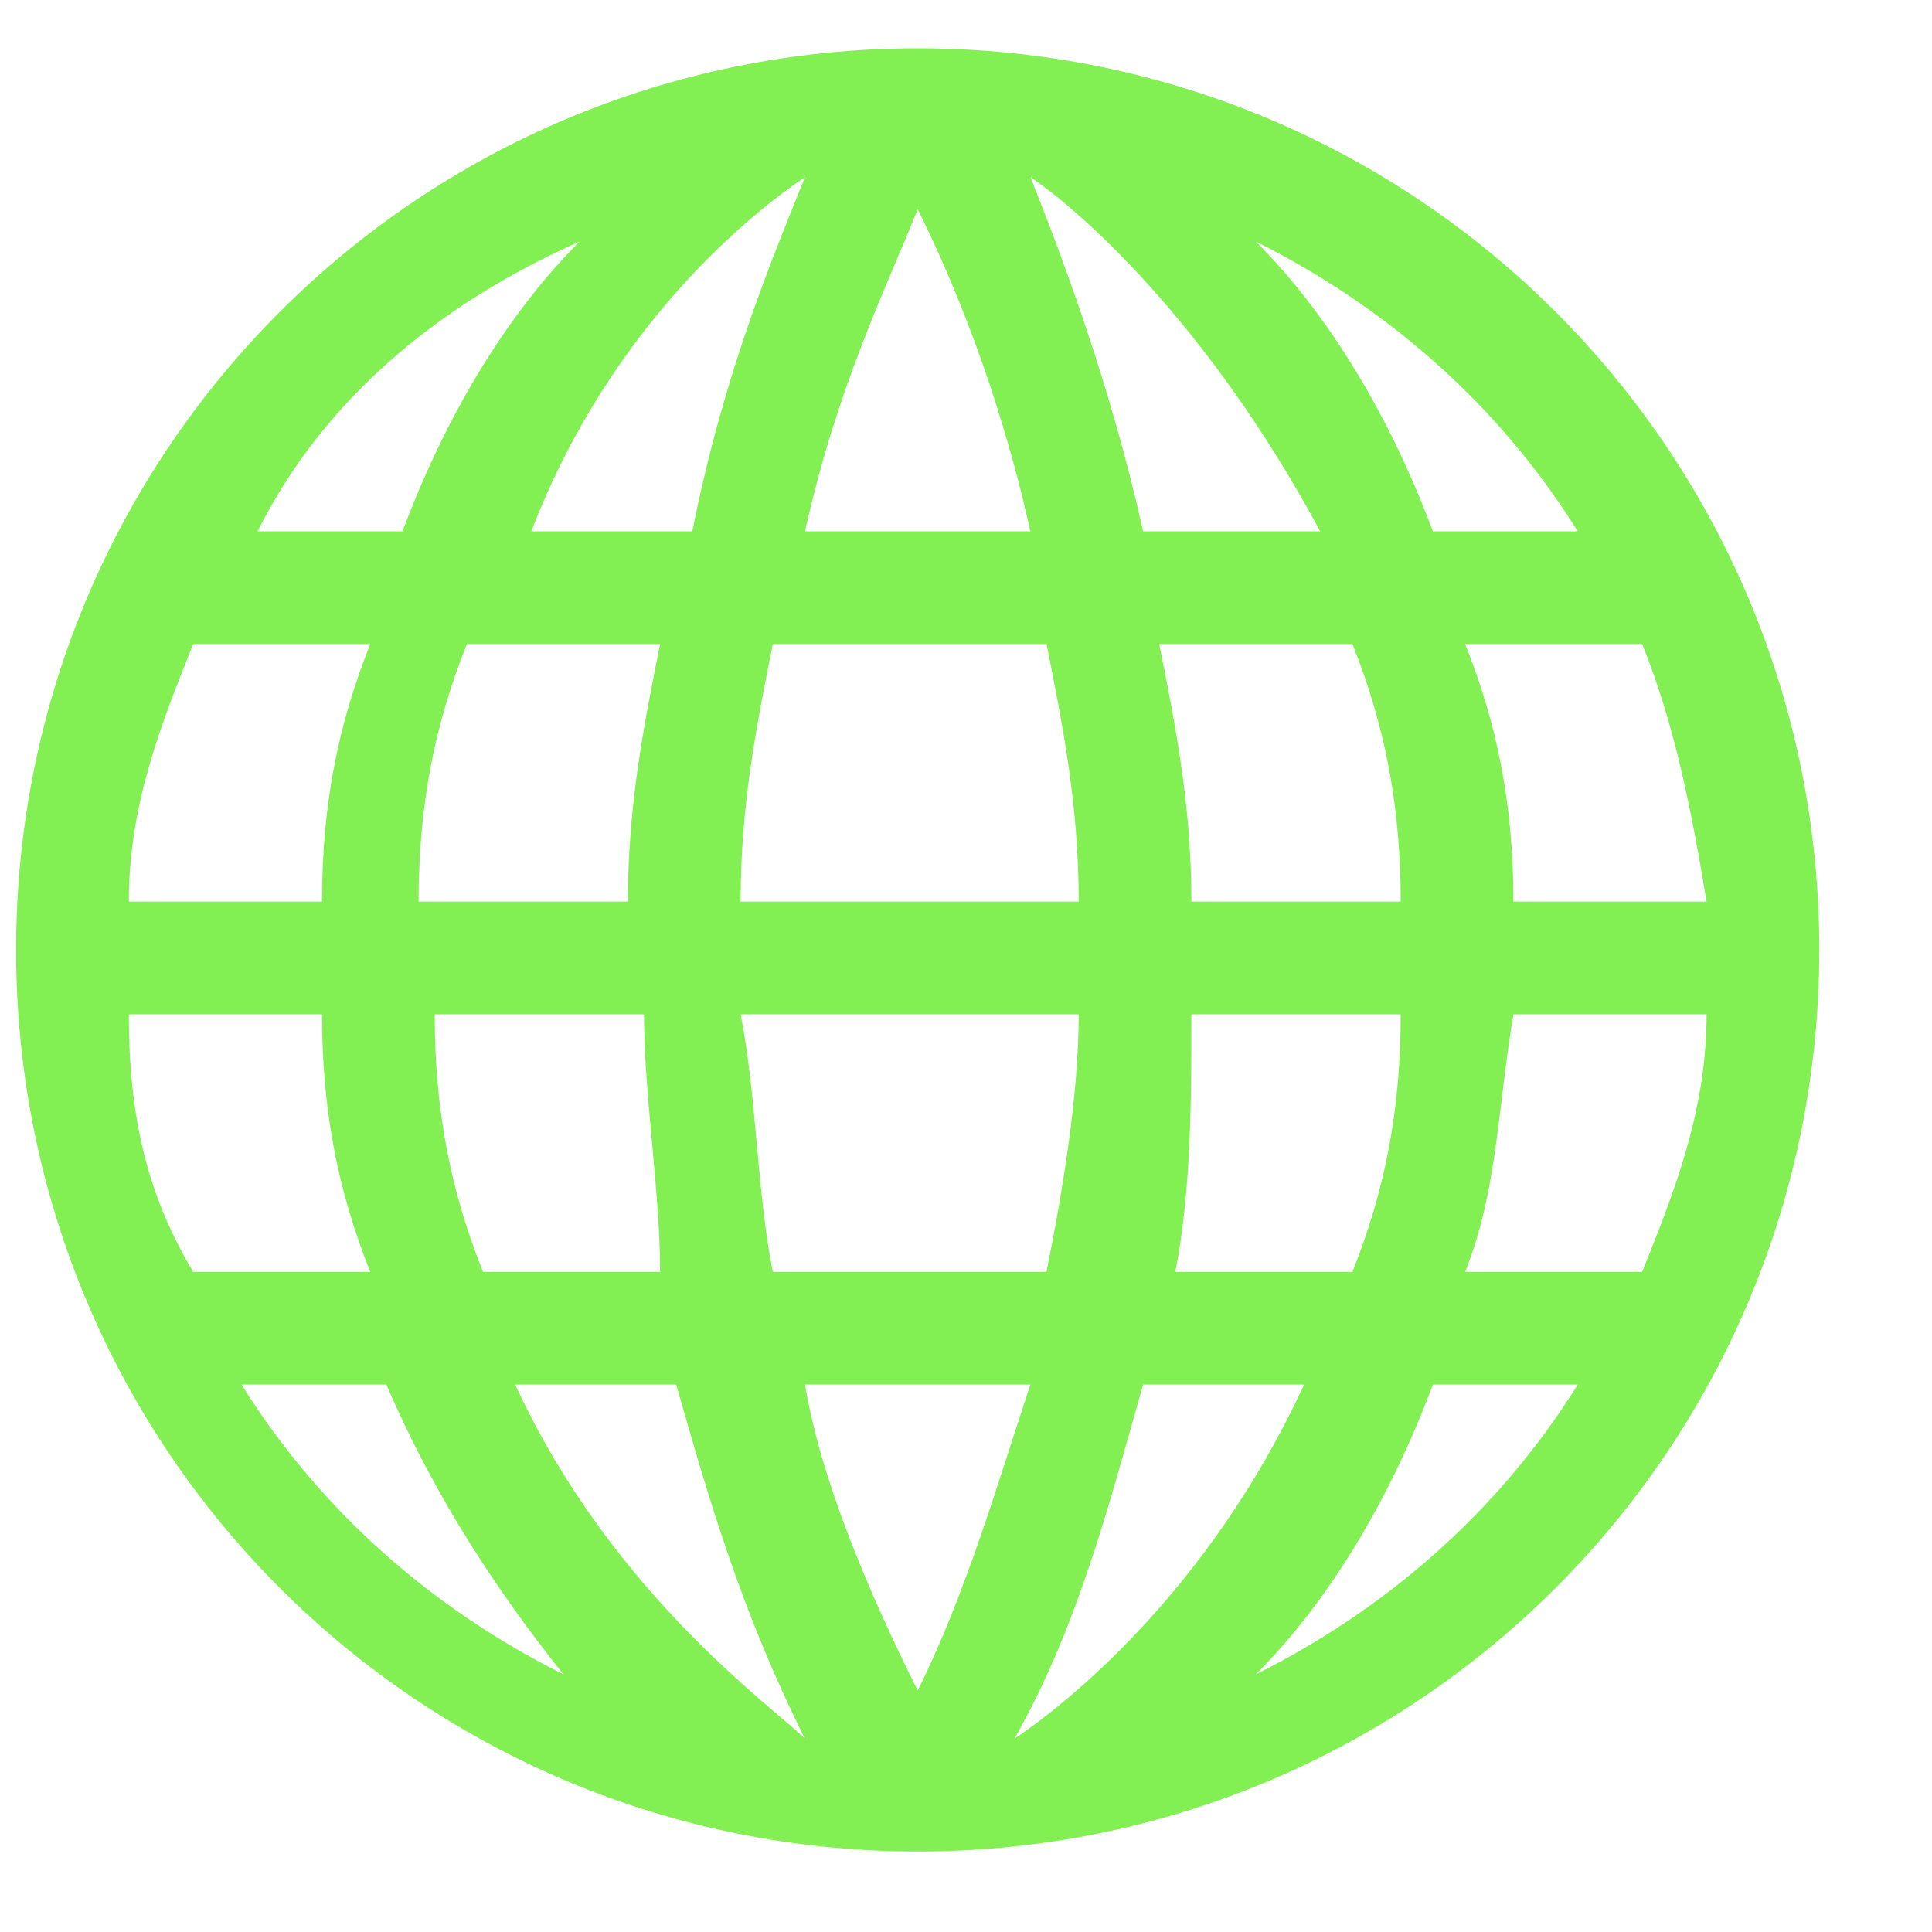 <svg width="12" height="12" viewBox="0 0 12 12" fill="none" xmlns="http://www.w3.org/2000/svg">
<path d="M5.7 0.3C2.6 0.3 0.1 2.8 0.1 5.9C0.1 9 2.6 11.5 5.7 11.5C8.8 11.5 11.3 9 11.3 5.9C11.3 2.8 8.8 0.3 5.7 0.3ZM0.8 6.3H2C2 6.9 2.1 7.4 2.3 7.9H1.2C0.9 7.4 0.8 6.9 0.8 6.3ZM7.4 5.6C7.4 5 7.3 4.5 7.2 4H8.4C8.6 4.5 8.7 5 8.7 5.6H7.4ZM4.8 7.9C4.7 7.4 4.7 6.8 4.6 6.3H6.7C6.7 6.8 6.6 7.4 6.5 7.9H4.8ZM6.4 8.6C6.2 9.2 6 9.9 5.7 10.5C5.4 9.9 5.1 9.2 5 8.6H6.4ZM4.6 5.6C4.6 5 4.7 4.5 4.8 4H6.5C6.6 4.5 6.7 5 6.7 5.6H4.6ZM5 3.3C5.2 2.4 5.5 1.8 5.7 1.3C5.9 1.7 6.2 2.4 6.4 3.3H5ZM7.1 3.3C6.9 2.4 6.6 1.6 6.4 1.1C6.7 1.3 7.5 2 8.2 3.3H7.1ZM5 1.1C4.8 1.6 4.5 2.3 4.3 3.3H3.3C3.8 2 4.7 1.3 5 1.1ZM4.1 4C4 4.5 3.9 5 3.9 5.6H2.6C2.6 5 2.7 4.5 2.9 4H4.1ZM2 5.6H0.8C0.8 5 1 4.5 1.2 4H2.3C2.1 4.5 2 5 2 5.6ZM2.7 6.3H4C4 6.8 4.1 7.4 4.1 7.9H3C2.8 7.4 2.7 6.9 2.7 6.3ZM4.2 8.6C4.4 9.3 4.6 10 5 10.8C4.8 10.6 3.8 9.9 3.2 8.6H4.2ZM6.3 10.8C6.7 10.1 6.9 9.3 7.1 8.6H8.1C7.5 9.9 6.6 10.6 6.3 10.8ZM7.3 7.9C7.4 7.4 7.4 6.8 7.4 6.3H8.7C8.7 6.9 8.6 7.4 8.4 7.9H7.3ZM9.4 6.3H10.6C10.6 6.9 10.4 7.4 10.2 7.9H9.1C9.3 7.4 9.3 6.9 9.4 6.3ZM9.4 5.6C9.4 5 9.3 4.5 9.1 4H10.2C10.4 4.5 10.5 5 10.6 5.6H9.4ZM9.8 3.3H8.9C8.6 2.5 8.2 1.9 7.8 1.5C8.6 1.9 9.3 2.5 9.8 3.3ZM3.6 1.5C3.2 1.9 2.8 2.5 2.5 3.3H1.6C2 2.5 2.7 1.9 3.6 1.5ZM1.5 8.6H2.4C2.7 9.3 3.1 9.9 3.5 10.4C2.7 10 2 9.4 1.5 8.6ZM7.8 10.4C8.2 10 8.6 9.4 8.9 8.6H9.8C9.3 9.4 8.6 10 7.8 10.4Z" fill="#82EF53"/>
</svg>
